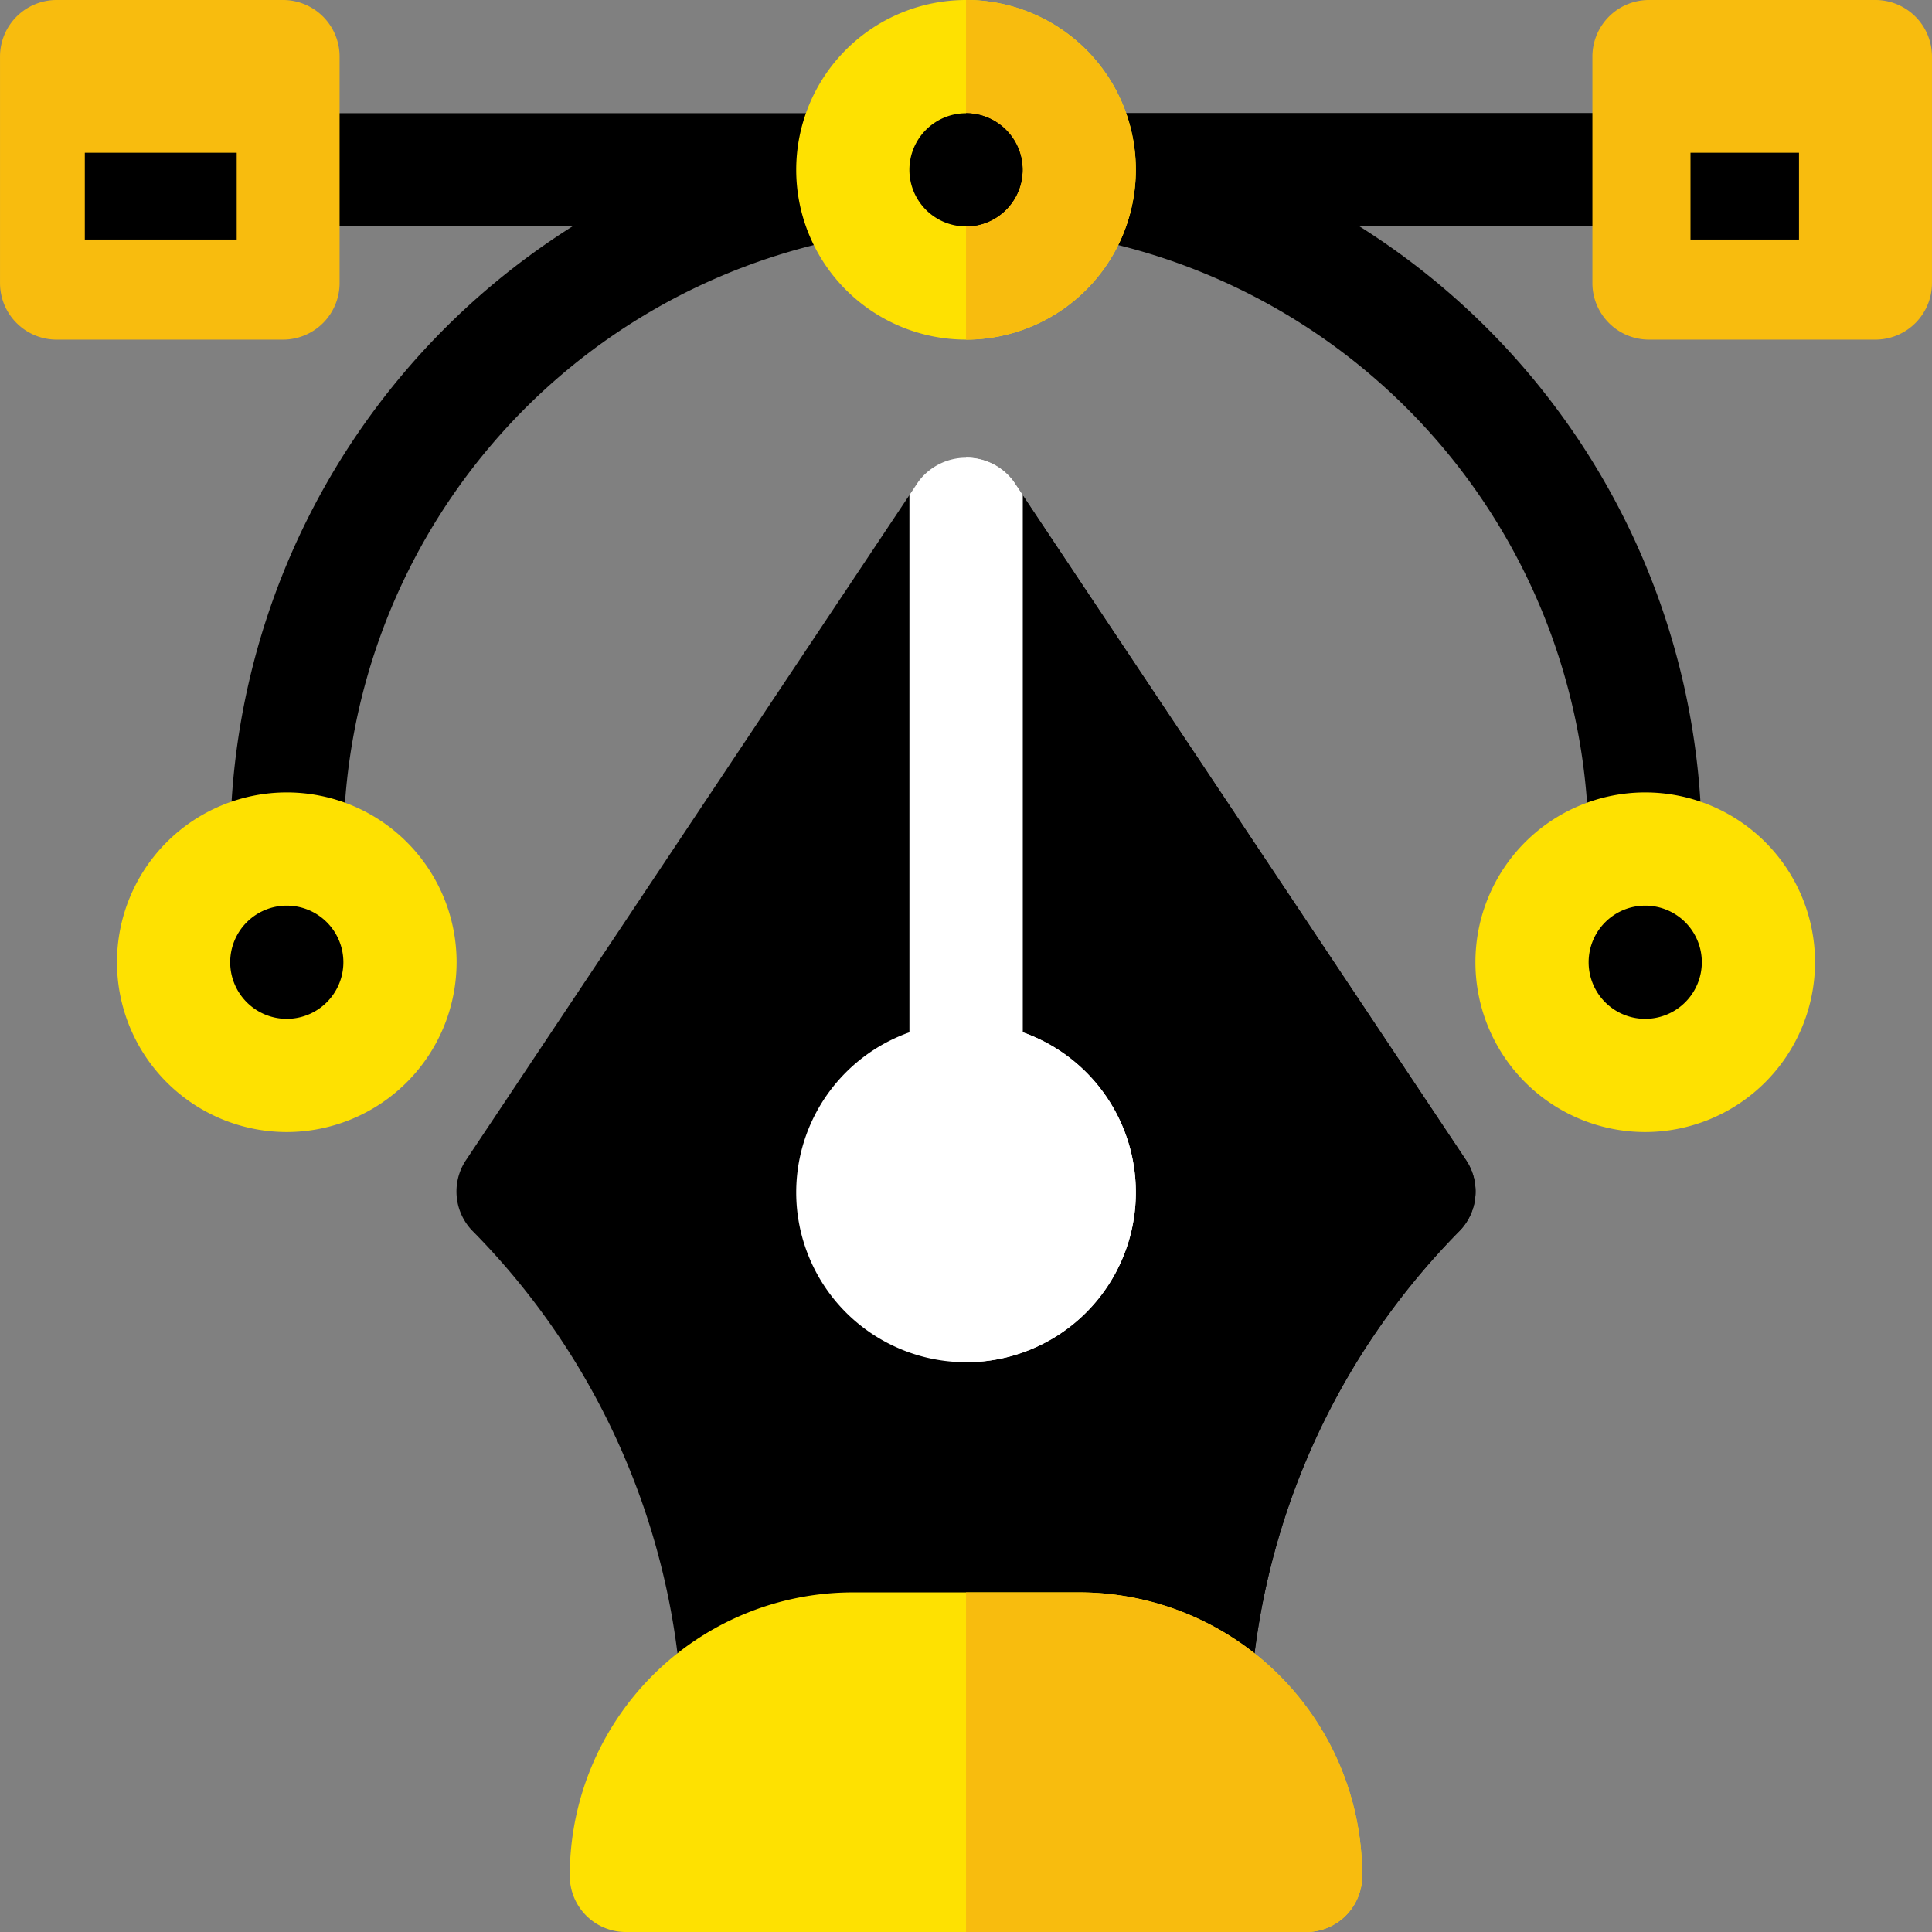 <svg xmlns="http://www.w3.org/2000/svg" width="94.73" height="94.73" viewBox="0 0 94.73 94.73">
  <rect x="0" y="0" width="94.73" height="94.73" fill="#808080" stroke="none"/>
  <g id="vector" transform="translate(0)">
    <path id="Path_68317" data-name="Path 68317" d="M170.107,167.333a35.757,35.757,0,0,0-10.157,22.221,2.782,2.782,0,0,1-2.775,2.553H134.75a2.782,2.782,0,0,1-2.775-2.553,35.756,35.756,0,0,0-10.157-22.221,2.771,2.771,0,0,1-.389-3.5L143.187,131.2l2.442,4.33.333-.444,2.775-3.885L170.5,163.836A2.771,2.771,0,0,1,170.107,167.333Z" transform="translate(-98.597 -106.925)"/>
    <path id="Path_68318" data-name="Path 68318" d="M280.145,167.333a35.757,35.757,0,0,0-10.157,22.221,2.782,2.782,0,0,1-2.775,2.553H256V135.084l2.775-3.885,21.758,32.637A2.771,2.771,0,0,1,280.145,167.333Z" transform="translate(-208.634 -106.925)"/>
    <path id="Path_68319" data-name="Path 68319" d="M175.978,422h-11.1A13.882,13.882,0,0,0,151,435.877a2.748,2.748,0,0,0,2.775,2.775h33.3a2.748,2.748,0,0,0,2.775-2.775A13.882,13.882,0,0,0,175.978,422Z" transform="translate(-123.062 -343.922)" fill="#fee101"/>
    <path id="Path_68320" data-name="Path 68320" d="M275.427,435.877a2.748,2.748,0,0,1-2.775,2.775H256V422h5.551A13.882,13.882,0,0,1,275.427,435.877Z" transform="translate(-208.634 -343.922)" fill="#f8bc0e"/>
    <path id="Path_68321" data-name="Path 68321" d="M133.158,32.775a2.748,2.748,0,0,1-2.775,2.775H63.775a2.775,2.775,0,1,1,0-5.551h66.607A2.748,2.748,0,0,1,133.158,32.775Z" transform="translate(-49.713 -24.449)"/>
    <path id="Path_68322" data-name="Path 68322" d="M292.079,32.775a2.748,2.748,0,0,1-2.775,2.775H256V30h33.3A2.748,2.748,0,0,1,292.079,32.775Z" transform="translate(-208.634 -24.449)"/>
    <path id="Path_68323" data-name="Path 68323" d="M63.775,70.853A2.774,2.774,0,0,1,61,68.077,35.946,35.946,0,0,1,91.089,32.495a2.775,2.775,0,1,1,.916,5.475A30.415,30.415,0,0,0,66.551,68.077,2.774,2.774,0,0,1,63.775,70.853Z" transform="translate(-49.713 -26.448)"/>
    <path id="Path_68324" data-name="Path 68324" d="M301.443,70.85a2.774,2.774,0,0,1-2.775-2.775,30.415,30.415,0,0,0-25.455-30.108,2.775,2.775,0,0,1,.916-5.475,35.946,35.946,0,0,1,30.089,35.583A2.774,2.774,0,0,1,301.443,70.85Z" transform="translate(-220.774 -26.445)"/>
    <path id="Path_68325" data-name="Path 68325" d="M39.326,226.652a8.326,8.326,0,1,1,8.326-8.326A8.335,8.335,0,0,1,39.326,226.652Z" transform="translate(-25.264 -171.146)" fill="#fee101"/>
    <path id="Path_68326" data-name="Path 68326" d="M63.775,245.551a2.775,2.775,0,1,1,2.775-2.775A2.778,2.778,0,0,1,63.775,245.551Z" transform="translate(-49.713 -195.595)"/>
    <path id="Path_68327" data-name="Path 68327" d="M399.326,226.652a8.326,8.326,0,1,1,8.326-8.326A8.335,8.335,0,0,1,399.326,226.652Z" transform="translate(-318.657 -171.146)" fill="#fee101"/>
    <path id="Path_68328" data-name="Path 68328" d="M423.775,245.551a2.775,2.775,0,1,1,2.775-2.775A2.778,2.778,0,0,1,423.775,245.551Z" transform="translate(-343.106 -195.595)"/>
    <g id="Group_39198" data-name="Group 39198" transform="translate(0.001)">
      <path id="Path_68329" data-name="Path 68329" d="M219.326,0a8.326,8.326,0,1,0,8.326,8.326A8.315,8.315,0,0,0,219.326,0Z" transform="translate(-171.961)" fill="#fee101"/>
      <path id="Path_68330" data-name="Path 68330" d="M13.876,16.652H2.775A2.774,2.774,0,0,1,0,13.876V2.775A2.774,2.774,0,0,1,2.775,0h11.1a2.774,2.774,0,0,1,2.775,2.775v11.1A2.774,2.774,0,0,1,13.876,16.652Z" transform="translate(0)" fill="#f8bc0e"/>
    </g>
    <rect id="Rectangle_8067" data-name="Rectangle 8067" width="7.447" height="4.256" transform="translate(4.159 7.489)"/>
    <path id="Path_68331" data-name="Path 68331" d="M435.877,16.652h-11.1A2.774,2.774,0,0,1,422,13.876V2.775A2.774,2.774,0,0,1,424.775,0h11.1a2.774,2.774,0,0,1,2.775,2.775v11.1A2.774,2.774,0,0,1,435.877,16.652Z" transform="translate(-343.921)" fill="#f8bc0e"/>
    <rect id="Rectangle_8068" data-name="Rectangle 8068" width="5.32" height="4.256" transform="translate(82.889 7.489)"/>
    <g id="Group_39199" data-name="Group 39199" transform="translate(39.04 22.443)">
      <path id="Path_68332" data-name="Path 68332" d="M219.326,271a8.326,8.326,0,1,0,8.326,8.326A8.314,8.314,0,0,0,219.326,271Z" transform="translate(-211 -243.303)" fill="#fff"/>
      <path id="Path_68333" data-name="Path 68333" d="M246.551,123.132v28.641a2.775,2.775,0,0,1-5.551,0V123.132l.444-.666a2.914,2.914,0,0,1,4.662,0Z" transform="translate(-235.449 -121.3)" fill="#fff"/>
    </g>
    <path id="Path_68334" data-name="Path 68334" d="M256,16.652V0a8.326,8.326,0,1,1,0,16.652Z" transform="translate(-208.634)" fill="#f8bc0e"/>
    <path id="Path_68335" data-name="Path 68335" d="M243.775,35.551a2.775,2.775,0,1,1,2.775-2.775A2.778,2.778,0,0,1,243.775,35.551Z" transform="translate(-196.41 -24.449)"/>
    <path id="Path_68336" data-name="Path 68336" d="M258.775,32.775A2.779,2.779,0,0,0,256,30v5.551A2.779,2.779,0,0,0,258.775,32.775Z" transform="translate(-208.634 -24.449)"/>
    <g id="Group_39200" data-name="Group 39200" transform="translate(47.366 22.443)">
      <path id="Path_68337" data-name="Path 68337" d="M256,154.548V121.3a2.84,2.84,0,0,1,2.331,1.165l.444.666v28.641A2.748,2.748,0,0,1,256,154.548Z" transform="translate(-256 -121.3)" fill="#fff"/>
      <path id="Path_68338" data-name="Path 68338" d="M264.326,279.326A8.315,8.315,0,0,1,256,287.652V271A8.314,8.314,0,0,1,264.326,279.326Z" transform="translate(-256 -243.303)" fill="#fff"/>
    </g>
  </g>
</svg>
